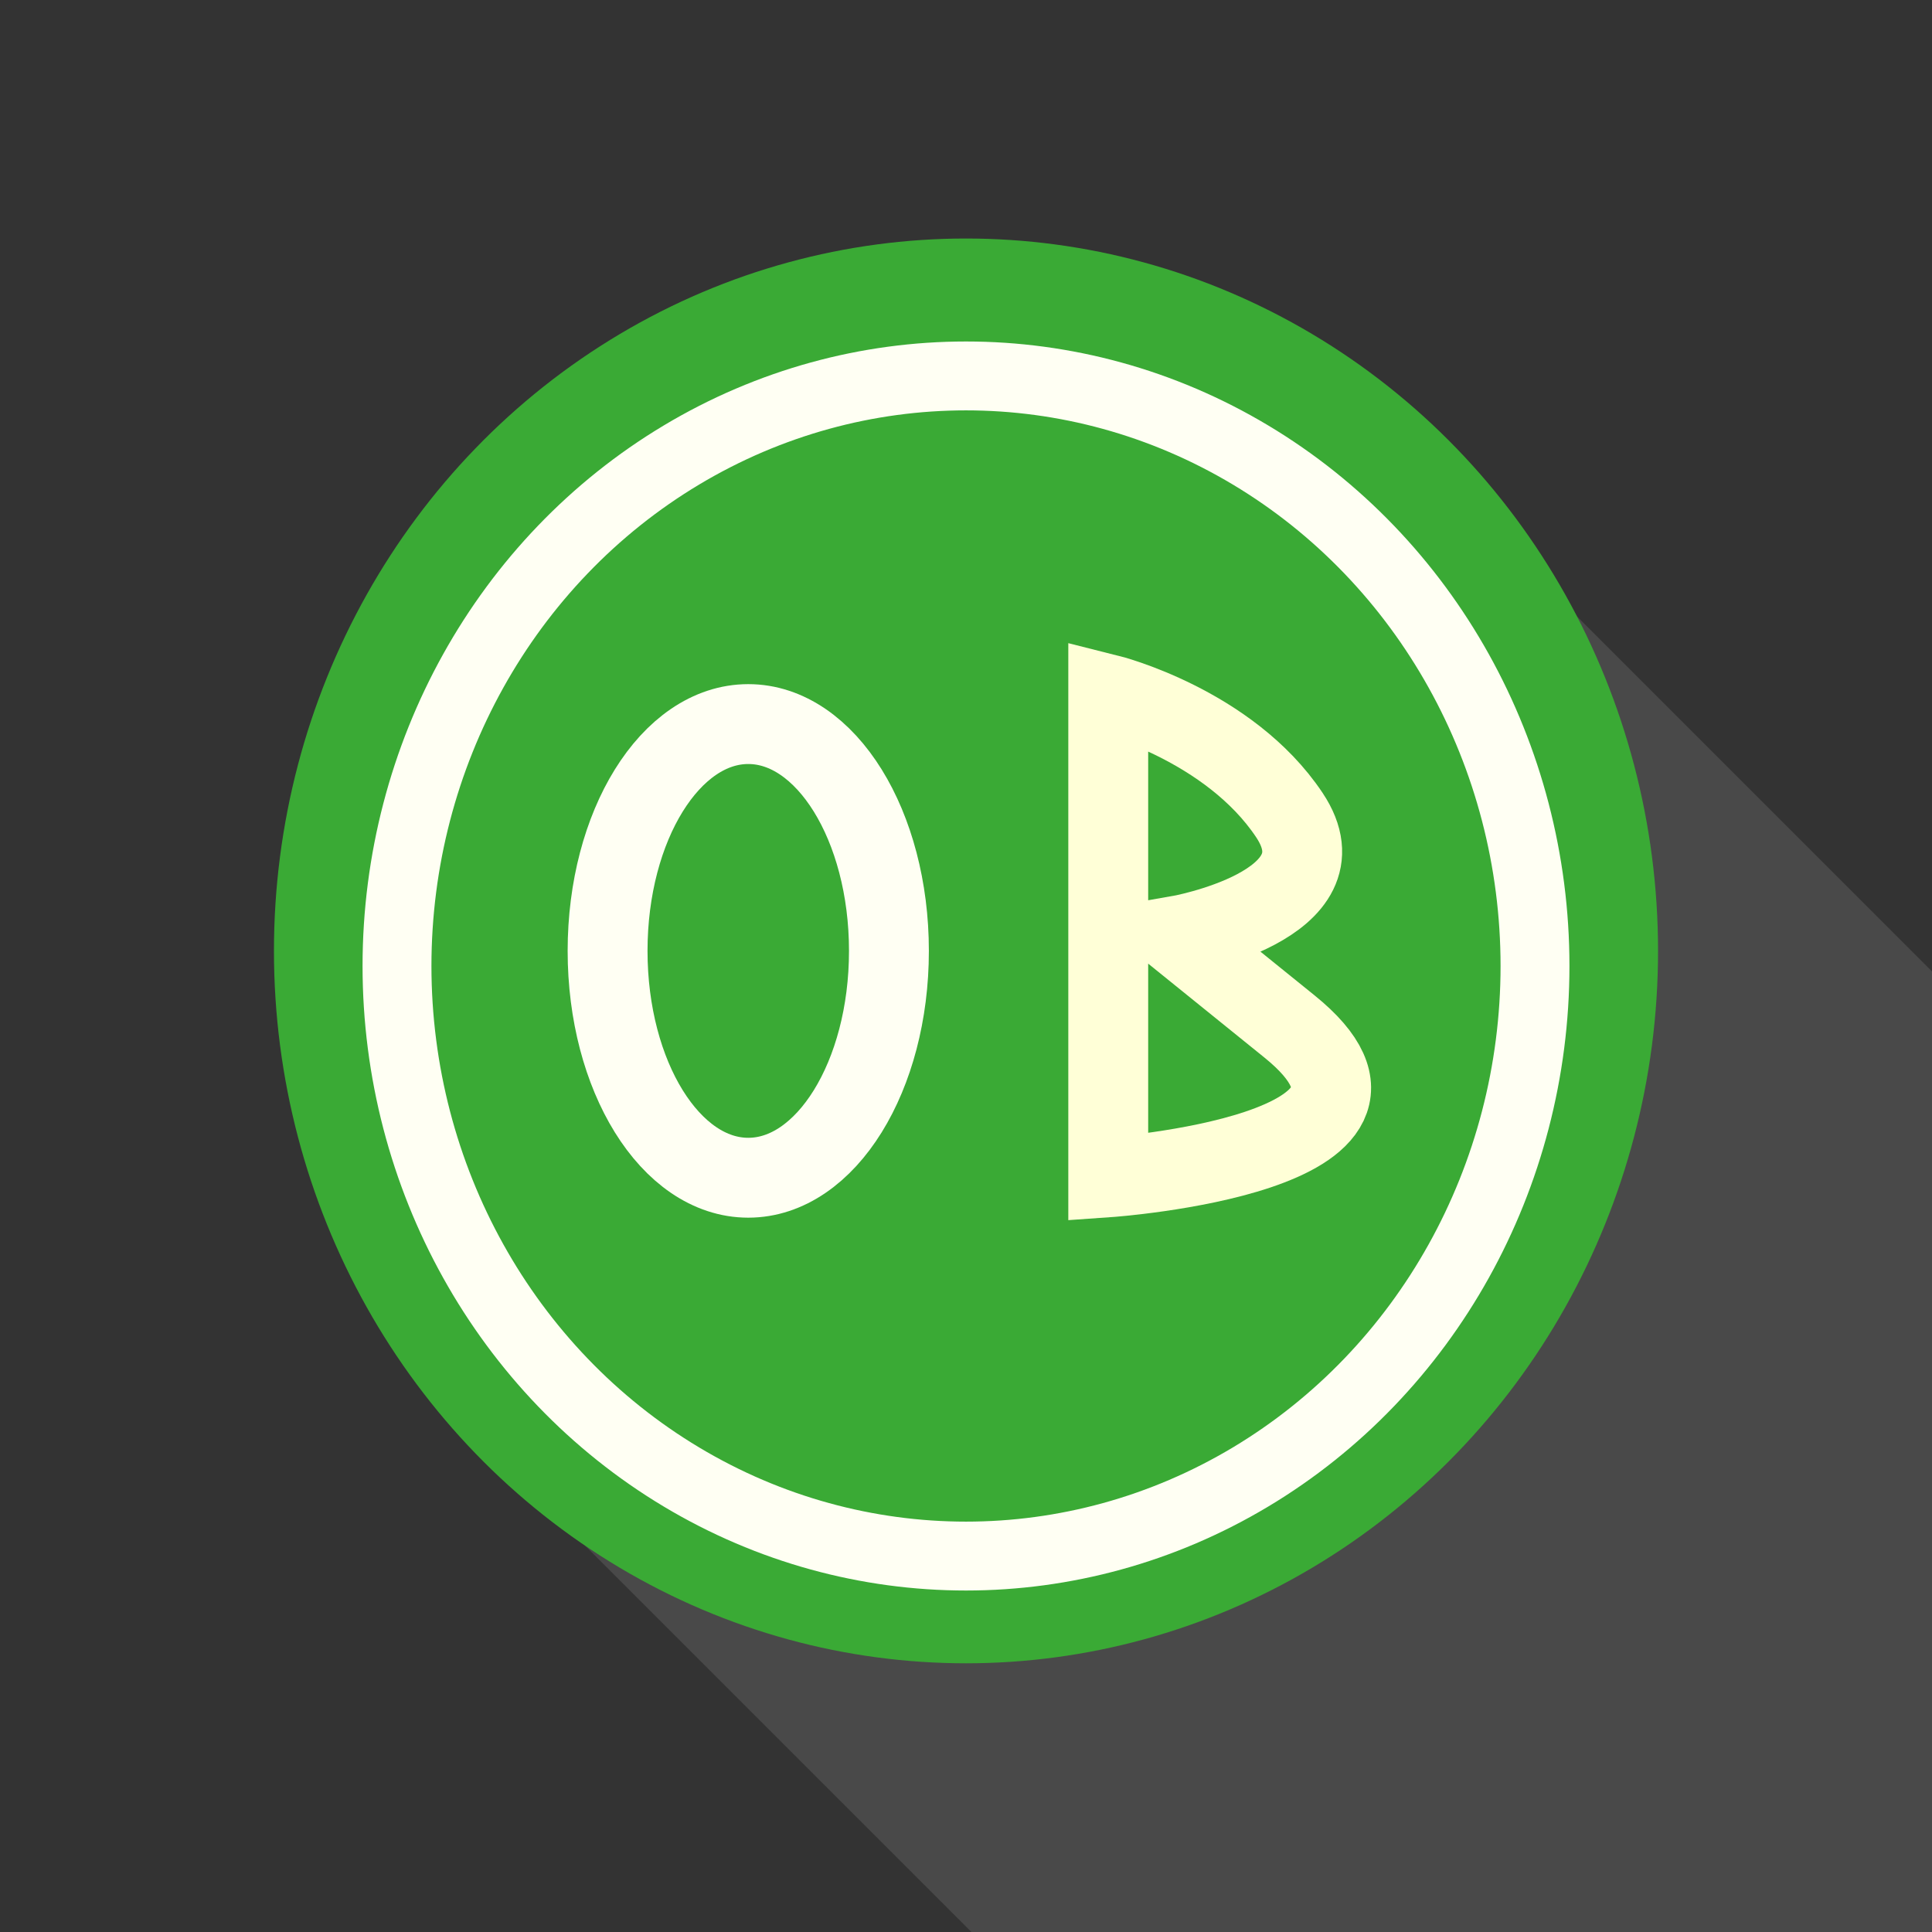 <?xml version="1.0" encoding="UTF-8" standalone="no"?>
<svg
   xmlns:dc="http://purl.org/dc/elements/1.1/"
   xmlns:cc="http://creativecommons.org/ns#"
   xmlns:rdf="http://www.w3.org/1999/02/22-rdf-syntax-ns#"
   xmlns:svg="http://www.w3.org/2000/svg"
   xmlns="http://www.w3.org/2000/svg"
   xmlns:sodipodi="http://sodipodi.sourceforge.net/DTD/sodipodi-0.dtd"
   xmlns:inkscape="http://www.inkscape.org/namespaces/inkscape"
   id="SVGRoot"
   version="1.1"
   viewBox="0 0 64 64"
   height="64px"
   width="64px"
   sodipodi:docname="icon.svg"
   inkscape:export-filename="C:\Users\Tom\AndroidStudioProjects\OpenBeat\app\src\main\res\mipmap-xxhdpi\app_icon.png"
   inkscape:export-xdpi="216"
   inkscape:export-ydpi="216"
   inkscape:version="0.92.4 (5da689c313, 2019-01-14)">
  <rect x="0" y="0" width="64" height="64" fill="#333333" stroke="none"/>
  <sodipodi:namedview
     pagecolor="#ffffff"
     bordercolor="#666666"
     borderopacity="1"
     objecttolerance="10"
     gridtolerance="10"
     guidetolerance="10"
     inkscape:pageopacity="0"
     inkscape:pageshadow="2"
     inkscape:window-width="1920"
     inkscape:window-height="1096"
     id="namedview829"
     showgrid="true"
     inkscape:zoom="3.5039063"
     inkscape:cx="-23.166661"
     inkscape:cy="-19.31454"
     inkscape:window-x="-8"
     inkscape:window-y="-8"
     inkscape:window-maximized="1"
     inkscape:current-layer="layer1">
    <inkscape:grid
       type="xygrid"
       id="grid4542" />
  </sodipodi:namedview>
  <defs
     id="defs3769" />
  <g
     id="layer2">
    <path
       id="path4703"
       d="M 32,32 C 64,64 64,64 64,64"
       style="fill:none;stroke:#606060;stroke-width:45;stroke-linecap:butt;stroke-linejoin:miter;stroke-miterlimit:4;stroke-dasharray:none;stroke-opacity:0.502" />
  </g>
  <g
     id="layer1">
    <ellipse
       style="fill:#3aaa35;fill-opacity:1;stroke-width:1.349"
       ry="23.599"
       rx="22.925"
       cy="31.5"
       cx="32"
       id="path3878" />
    <ellipse
       style="fill:none;fill-opacity:1;stroke:#fffff3;stroke-width:2.282;stroke-miterlimit:4;stroke-dasharray:none;stroke-opacity:1"
       id="path4565"
       cx="32"
       cy="32"
       rx="18.849"
       ry="19.547" />
    <ellipse
       style="fill:none;fill-opacity:1;stroke:#fffff3;stroke-width:2.646;stroke-miterlimit:4;stroke-dasharray:none;stroke-opacity:1"
       id="path4567"
       cx="24.787"
       cy="31.5"
       rx="4.66"
       ry="7.514" />
    <path
       style="fill:none;stroke:#ffffd7;stroke-width:2.646;stroke-linecap:butt;stroke-linejoin:miter;stroke-miterlimit:4;stroke-dasharray:none;stroke-opacity:1"
       d="m 36.712,23 v 16 c 0,0 11.218,-0.784 6,-5 L 39,31 c 0,0 5.712,-1 3.712,-4 -2,-3 -6,-4 -6,-4 z"
       id="path4569"
       inkscape:connector-curvature="0"
       sodipodi:nodetypes="ccscsc" />
  </g>
</svg>
